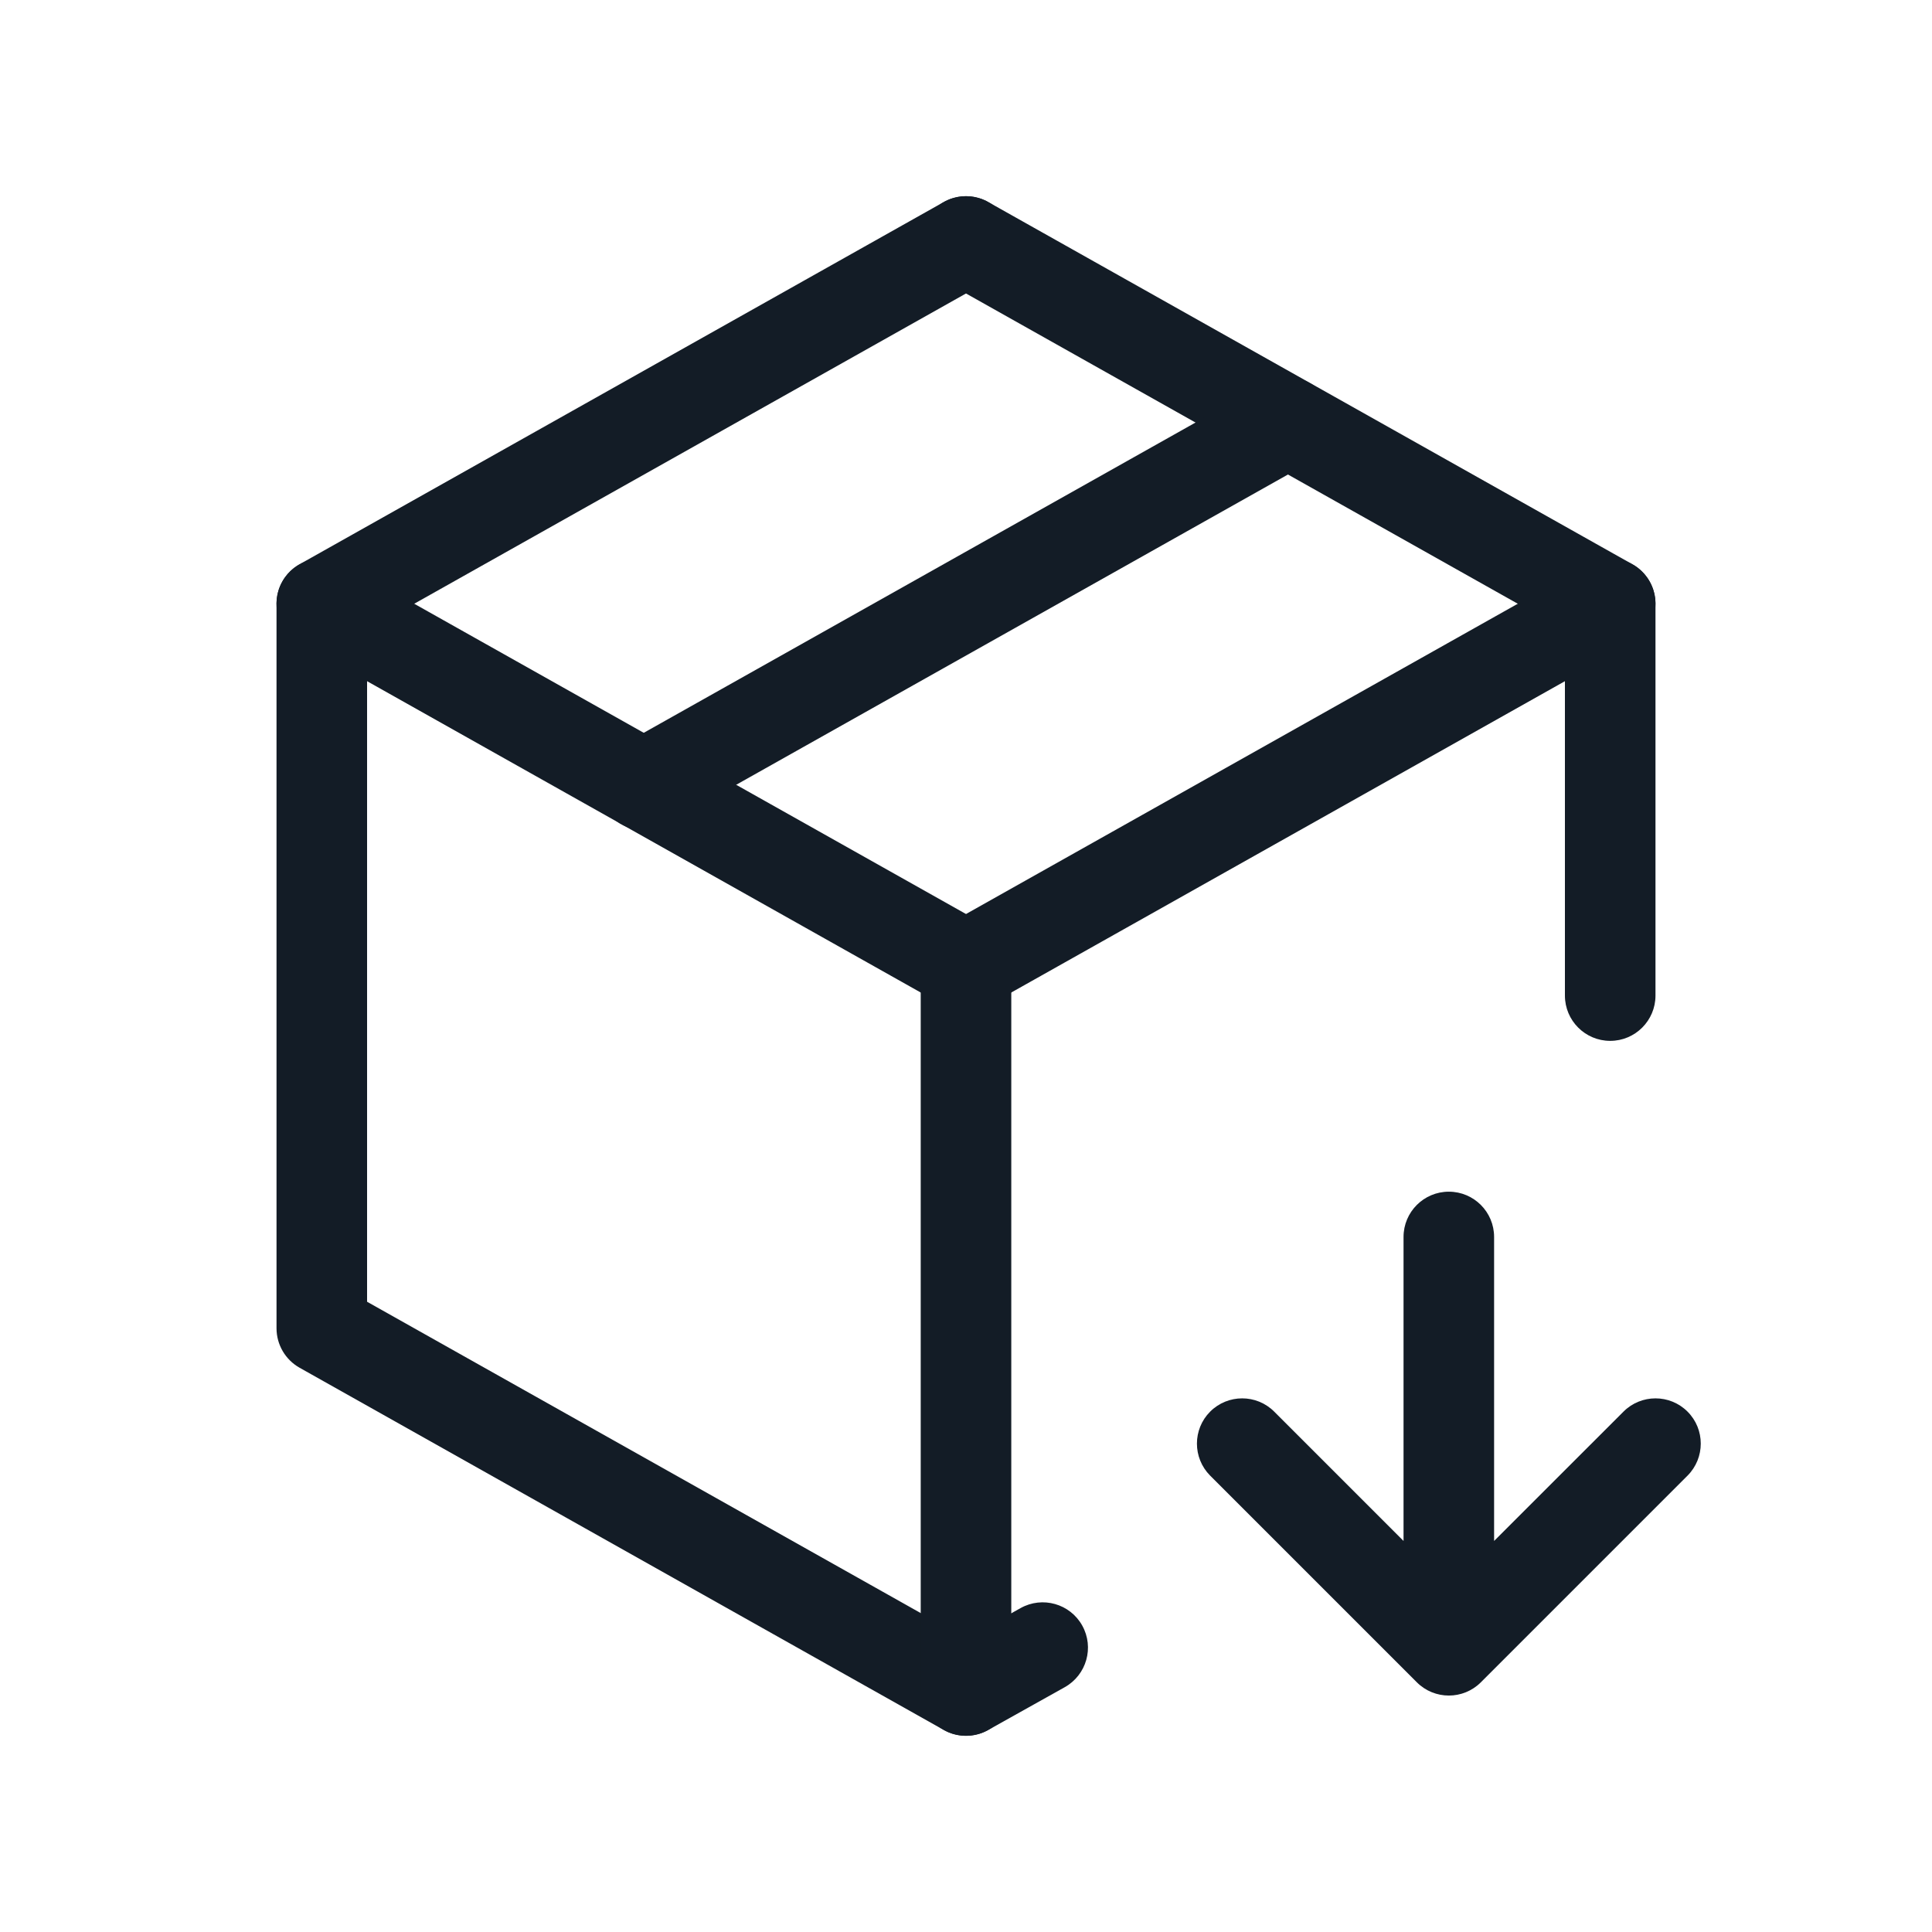 <svg width="32" height="32" viewBox="0 0 32 32" fill="none" xmlns="http://www.w3.org/2000/svg">
<path fill-rule="evenodd" clip-rule="evenodd" d="M16.654 3.632C16.857 3.993 16.729 4.451 16.368 4.654L6.08 10.439V21.561L16.001 27.14L16.904 26.635C17.266 26.433 17.723 26.562 17.925 26.924C18.127 27.286 17.997 27.742 17.636 27.945L16.366 28.655C16.138 28.782 15.86 28.782 15.632 28.654L4.962 22.654C4.726 22.521 4.58 22.271 4.58 22V10C4.58 9.729 4.726 9.479 4.962 9.346L15.632 3.346C15.993 3.143 16.451 3.271 16.654 3.632Z" fill="#131C26"/>
<path fill-rule="evenodd" clip-rule="evenodd" d="M15.346 3.632C15.549 3.271 16.007 3.143 16.368 3.346L27.038 9.346C27.274 9.479 27.42 9.729 27.42 10V16.49C27.42 16.904 27.084 17.24 26.67 17.24C26.256 17.24 25.92 16.904 25.92 16.49V10.439L15.632 4.654C15.271 4.451 15.143 3.993 15.346 3.632Z" fill="#131C26"/>
<path fill-rule="evenodd" clip-rule="evenodd" d="M27.324 9.632C27.527 9.993 27.399 10.451 27.038 10.654L16.368 16.654C16.007 16.857 15.549 16.729 15.346 16.368C15.143 16.007 15.271 15.549 15.632 15.346L26.302 9.346C26.663 9.143 27.121 9.271 27.324 9.632Z" fill="#131C26"/>
<path fill-rule="evenodd" clip-rule="evenodd" d="M16 15.25C16.414 15.25 16.75 15.586 16.75 16V28C16.75 28.414 16.414 28.75 16 28.75C15.586 28.75 15.25 28.414 15.25 28V16C15.25 15.586 15.586 15.25 16 15.25Z" fill="#131C26"/>
<path fill-rule="evenodd" clip-rule="evenodd" d="M4.676 9.632C4.879 9.271 5.337 9.143 5.698 9.346L16.368 15.346C16.729 15.549 16.857 16.007 16.654 16.368C16.451 16.729 15.993 16.857 15.632 16.654L4.962 10.654C4.601 10.451 4.473 9.993 4.676 9.632Z" fill="#131C26"/>
<path fill-rule="evenodd" clip-rule="evenodd" d="M21.984 6.632C22.187 6.993 22.059 7.451 21.698 7.654L11.028 13.654C10.667 13.857 10.209 13.729 10.006 13.368C9.803 13.007 9.931 12.549 10.292 12.346L20.962 6.346C21.323 6.143 21.781 6.271 21.984 6.632Z" fill="#131C26"/>
<path fill-rule="evenodd" clip-rule="evenodd" d="M24.528 27.864C24.235 28.157 23.76 28.157 23.467 27.864L20.044 24.441C19.752 24.148 19.752 23.673 20.044 23.381C20.337 23.088 20.812 23.088 21.105 23.381L23.247 25.523L23.247 20.488C23.247 20.074 23.583 19.738 23.997 19.738C24.412 19.738 24.747 20.074 24.747 20.488L24.747 25.523L26.89 23.381C27.183 23.088 27.658 23.088 27.951 23.381C28.243 23.673 28.243 24.148 27.951 24.441L24.528 27.864Z" fill="#131C26"/>
</svg>

